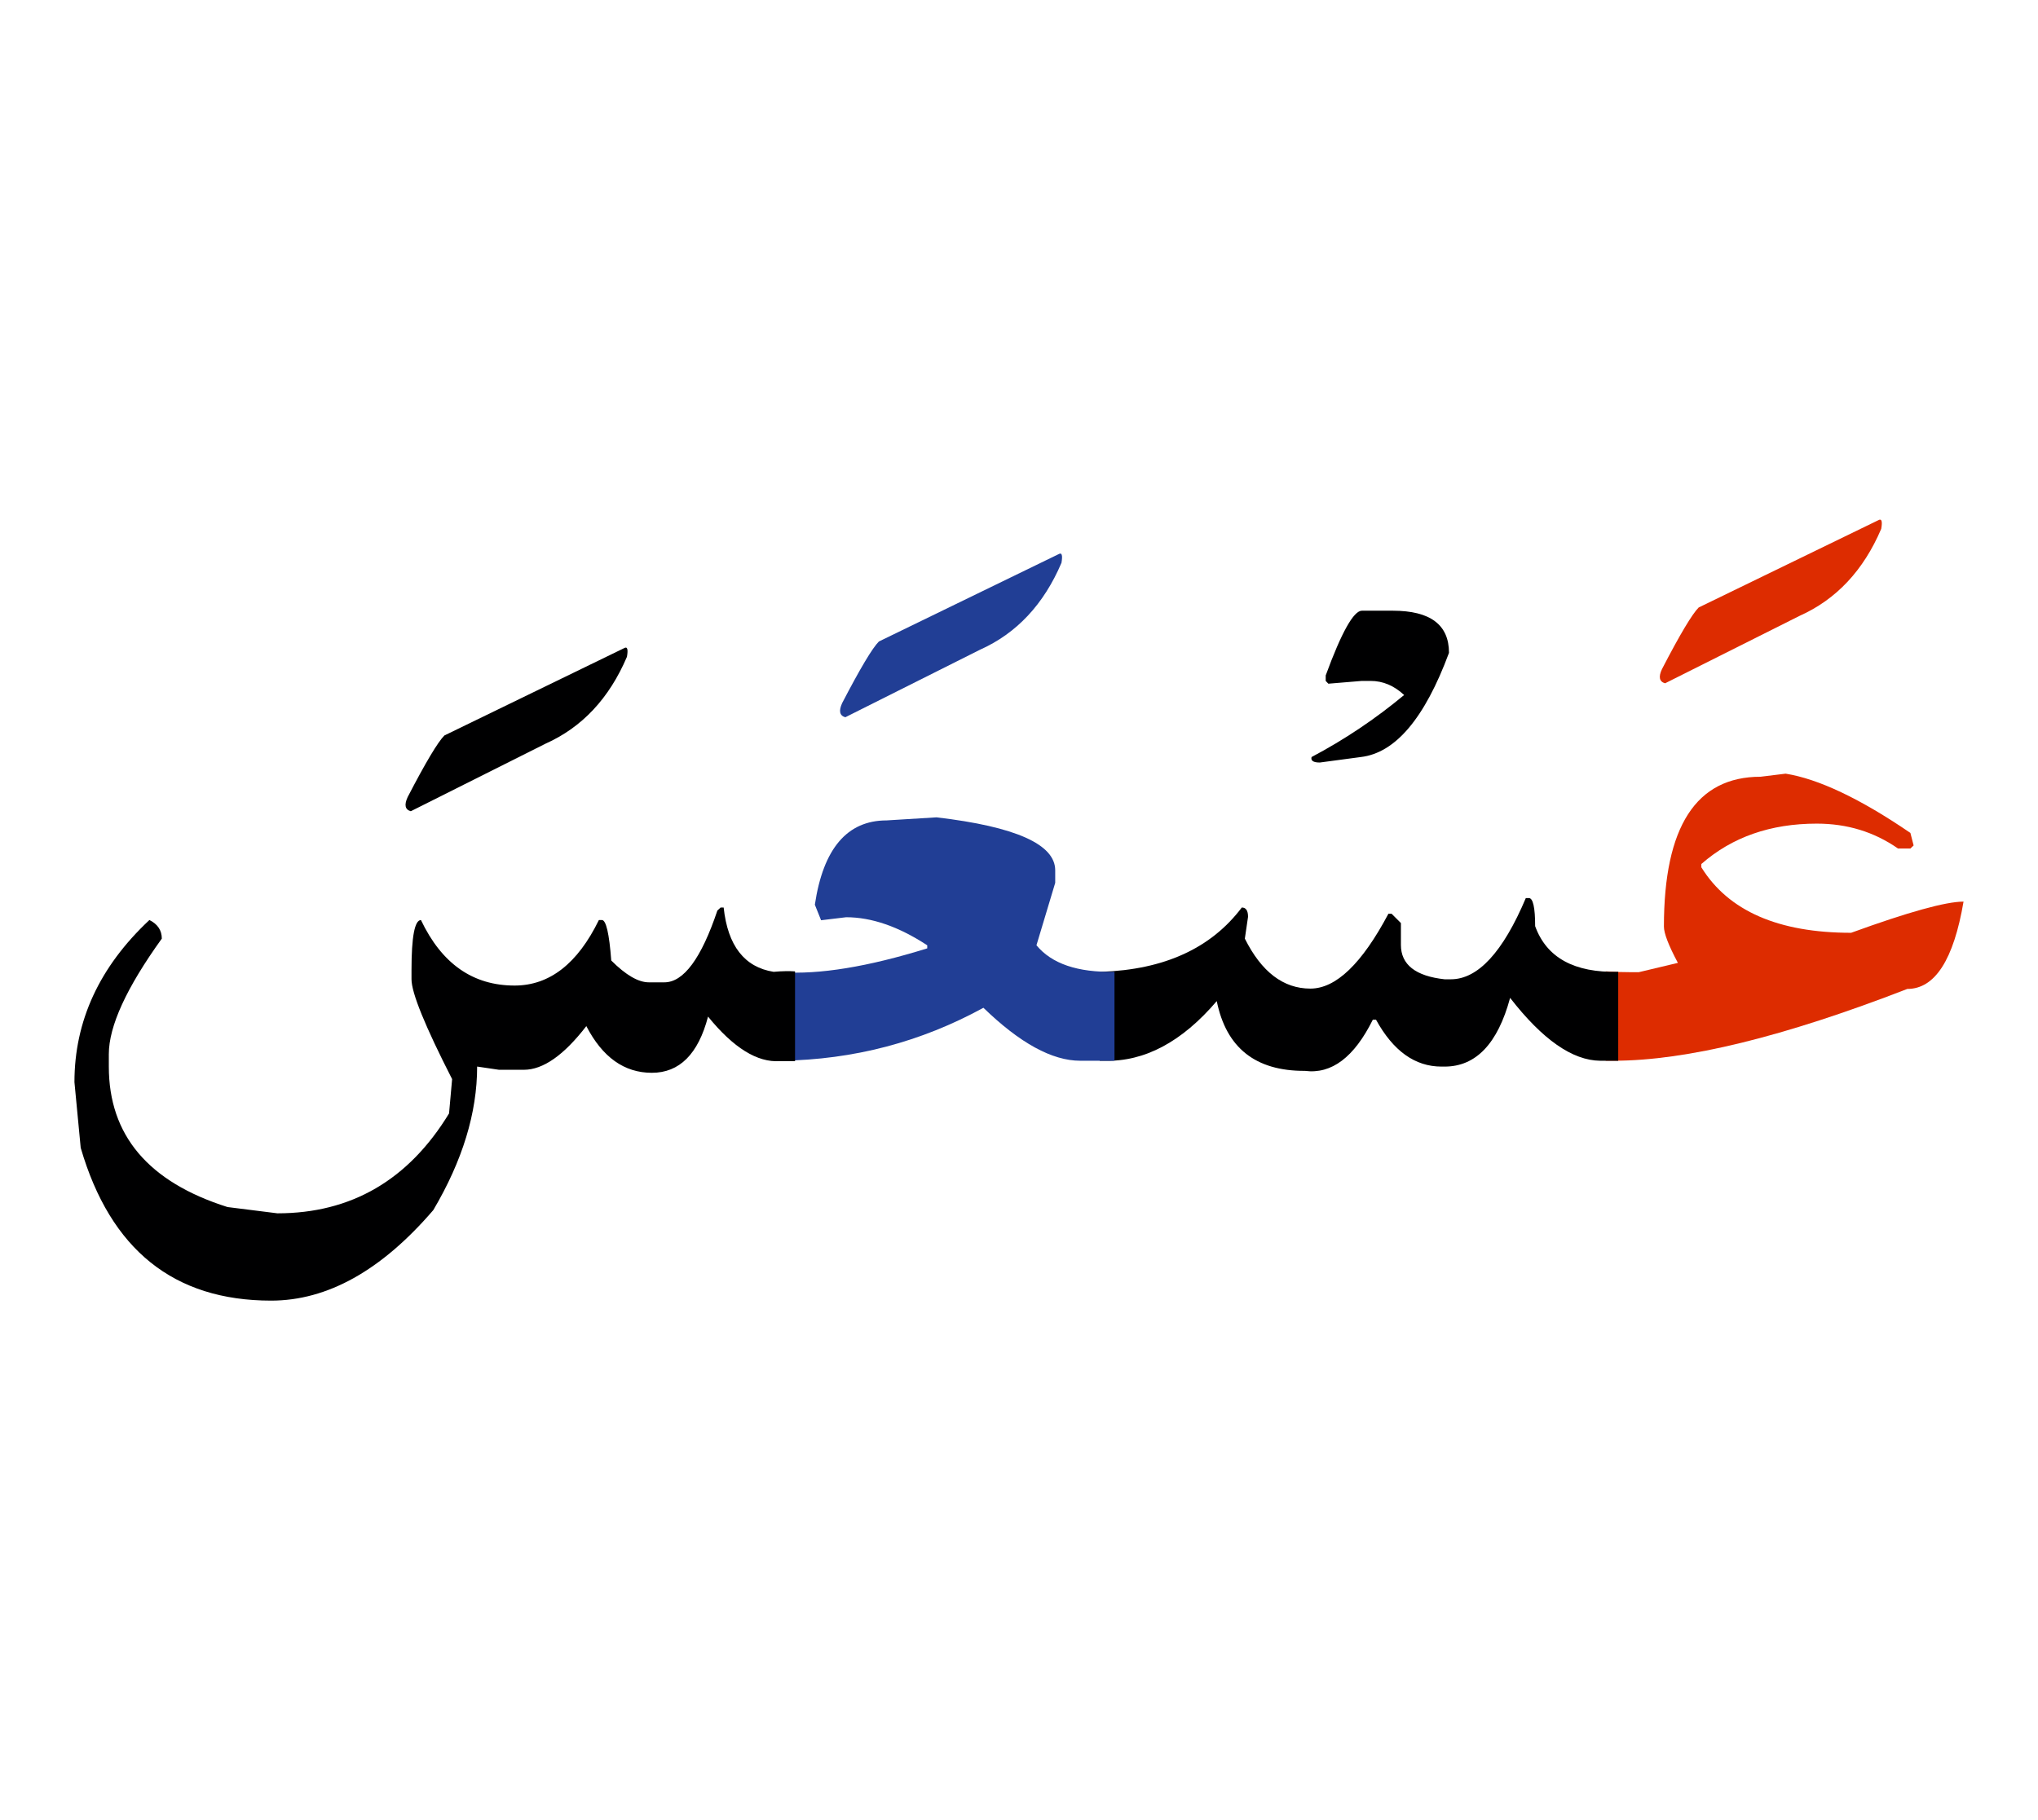 <svg id="vector" xmlns="http://www.w3.org/2000/svg" width="75" height="67" viewBox="0 0 83 73"><path fill="#DD2C00" d="M65.395,38.994c0.321,0.023 0.646,0.033 0.971,0.033h0.379l1.589,-0.379c-0.379,-0.711 -0.569,-1.203 -0.569,-1.48c0,-4.068 1.312,-6.102 3.937,-6.102l1.02,-0.125c1.334,0.213 3.031,1.014 5.081,2.414l0.131,0.51l-0.131,0.125h-0.504c-0.976,-0.68 -2.077,-1.014 -3.309,-1.014c-1.882,0 -3.449,0.547 -4.702,1.646v0.131c1.101,1.779 3.135,2.67 6.101,2.67c2.332,-0.848 3.856,-1.27 4.578,-1.27c-0.402,2.369 -1.166,3.557 -2.29,3.557c-5.021,1.947 -9.002,2.924 -11.947,2.924h-0.336V38.994z" id="path_0"/><path fill="#DD2C00" d="M76.501,20.615c0.131,-0.076 0.169,0.043 0.114,0.354c-0.722,1.691 -1.828,2.873 -3.319,3.541l-5.483,2.75c-0.233,-0.066 -0.277,-0.256 -0.129,-0.574c0.731,-1.412 1.23,-2.246 1.497,-2.514L76.501,20.615z" id="path_1"/><path fill="#000001" d="M65.904,42.635c-0.201,0 -0.444,0 -0.732,0c-1.133,-0.01 -2.353,-0.863 -3.671,-2.561c-0.504,1.867 -1.394,2.799 -2.668,2.799h-0.125c-1.079,0 -1.968,-0.635 -2.668,-1.91h-0.13c-0.759,1.531 -1.681,2.225 -2.766,2.084c-2.011,0.01 -3.205,-0.939 -3.59,-2.842c-1.416,1.66 -2.939,2.473 -4.561,2.43h-0.206v-3.623h0.065c2.564,-0.088 4.469,-0.959 5.722,-2.619c0.168,0 0.254,0.123 0.254,0.379l-0.13,0.889c0.679,1.357 1.568,2.035 2.669,2.035c1.041,0 2.098,-1.014 3.178,-3.049h0.13l0.379,0.379v0.891c0,0.803 0.597,1.27 1.779,1.4h0.255c1.101,0 2.121,-1.104 3.053,-3.309h0.125c0.168,0 0.255,0.385 0.255,1.145c0.466,1.285 1.594,1.902 3.383,1.859V42.635z" id="path_2"/><path fill="#000001" d="M55.464,24.303h1.259c1.524,0 2.289,0.57 2.289,1.715c-0.988,2.668 -2.186,4.084 -3.596,4.246l-1.665,0.223c-0.266,0 -0.375,-0.076 -0.336,-0.223c1.345,-0.711 2.604,-1.557 3.77,-2.527c-0.413,-0.385 -0.868,-0.574 -1.367,-0.574h-0.353l-1.366,0.113l-0.108,-0.113v-0.223C54.635,25.182 55.129,24.303 55.464,24.303z" id="path_3"/><path fill="#213e95" d="M45.388,42.635c-0.081,0 -0.168,0 -0.25,0h-1.144c-1.145,0 -2.462,-0.721 -3.943,-2.158c-2.543,1.393 -5.288,2.115 -8.232,2.158v-3.607c1.541,0.104 3.52,-0.217 5.944,-0.971v-0.125c-1.167,-0.764 -2.267,-1.143 -3.303,-1.143l-1.02,0.123l-0.254,-0.633c0.341,-2.289 1.318,-3.434 2.923,-3.434l2.033,-0.125c3.222,0.379 4.833,1.1 4.833,2.158v0.51l-0.764,2.543c0.618,0.75 1.676,1.113 3.178,1.08V42.635z" id="path_4"/><path fill="#213e95" d="M43.116,21.998c0.13,-0.076 0.167,0.045 0.114,0.354c-0.721,1.691 -1.828,2.875 -3.319,3.541l-5.484,2.75c-0.232,-0.064 -0.276,-0.256 -0.13,-0.576c0.732,-1.408 1.231,-2.244 1.497,-2.51L43.116,21.998z" id="path_5"/><path fill="#000001" d="M32.377,42.65h-0.493h-0.125c-0.911,0.064 -1.887,-0.537 -2.923,-1.813c-0.401,1.531 -1.167,2.289 -2.289,2.289c-1.123,0 -2.012,-0.633 -2.668,-1.902c-0.912,1.182 -1.758,1.779 -2.544,1.779h-1.014l-0.889,-0.131c0,1.887 -0.597,3.834 -1.785,5.846c-2.115,2.463 -4.317,3.688 -6.605,3.688c-3.964,0 -6.546,-2.076 -7.755,-6.225l-0.255,-2.674c0,-2.494 1.019,-4.701 3.053,-6.605C6.422,37.07 6.59,37.324 6.59,37.66c-1.437,1.996 -2.158,3.564 -2.158,4.709v0.504c0,2.799 1.611,4.701 4.832,5.721l2.034,0.256c3.004,0 5.337,-1.355 6.99,-4.068l0.125,-1.398c-1.101,-2.158 -1.654,-3.514 -1.654,-4.068v-0.379c0,-1.355 0.13,-2.033 0.385,-2.033c0.846,1.779 2.115,2.668 3.813,2.668c1.421,0 2.565,-0.889 3.433,-2.668h0.125c0.167,0 0.297,0.547 0.379,1.648c0.597,0.596 1.105,0.889 1.529,0.889h0.635c0.781,0 1.502,-0.971 2.158,-2.924l0.131,-0.123h0.125c0.167,1.557 0.846,2.43 2.034,2.619c0.364,-0.033 0.65,-0.033 0.873,-0.018V42.65z" id="path_6"/><path fill="#000001" d="M25.419,25.828c0.131,-0.076 0.168,0.043 0.114,0.352c-0.722,1.693 -1.827,2.875 -3.319,3.541l-5.483,2.75c-0.233,-0.064 -0.277,-0.254 -0.13,-0.574c0.732,-1.41 1.231,-2.246 1.498,-2.512L25.419,25.828z" id="path_7"/></svg>